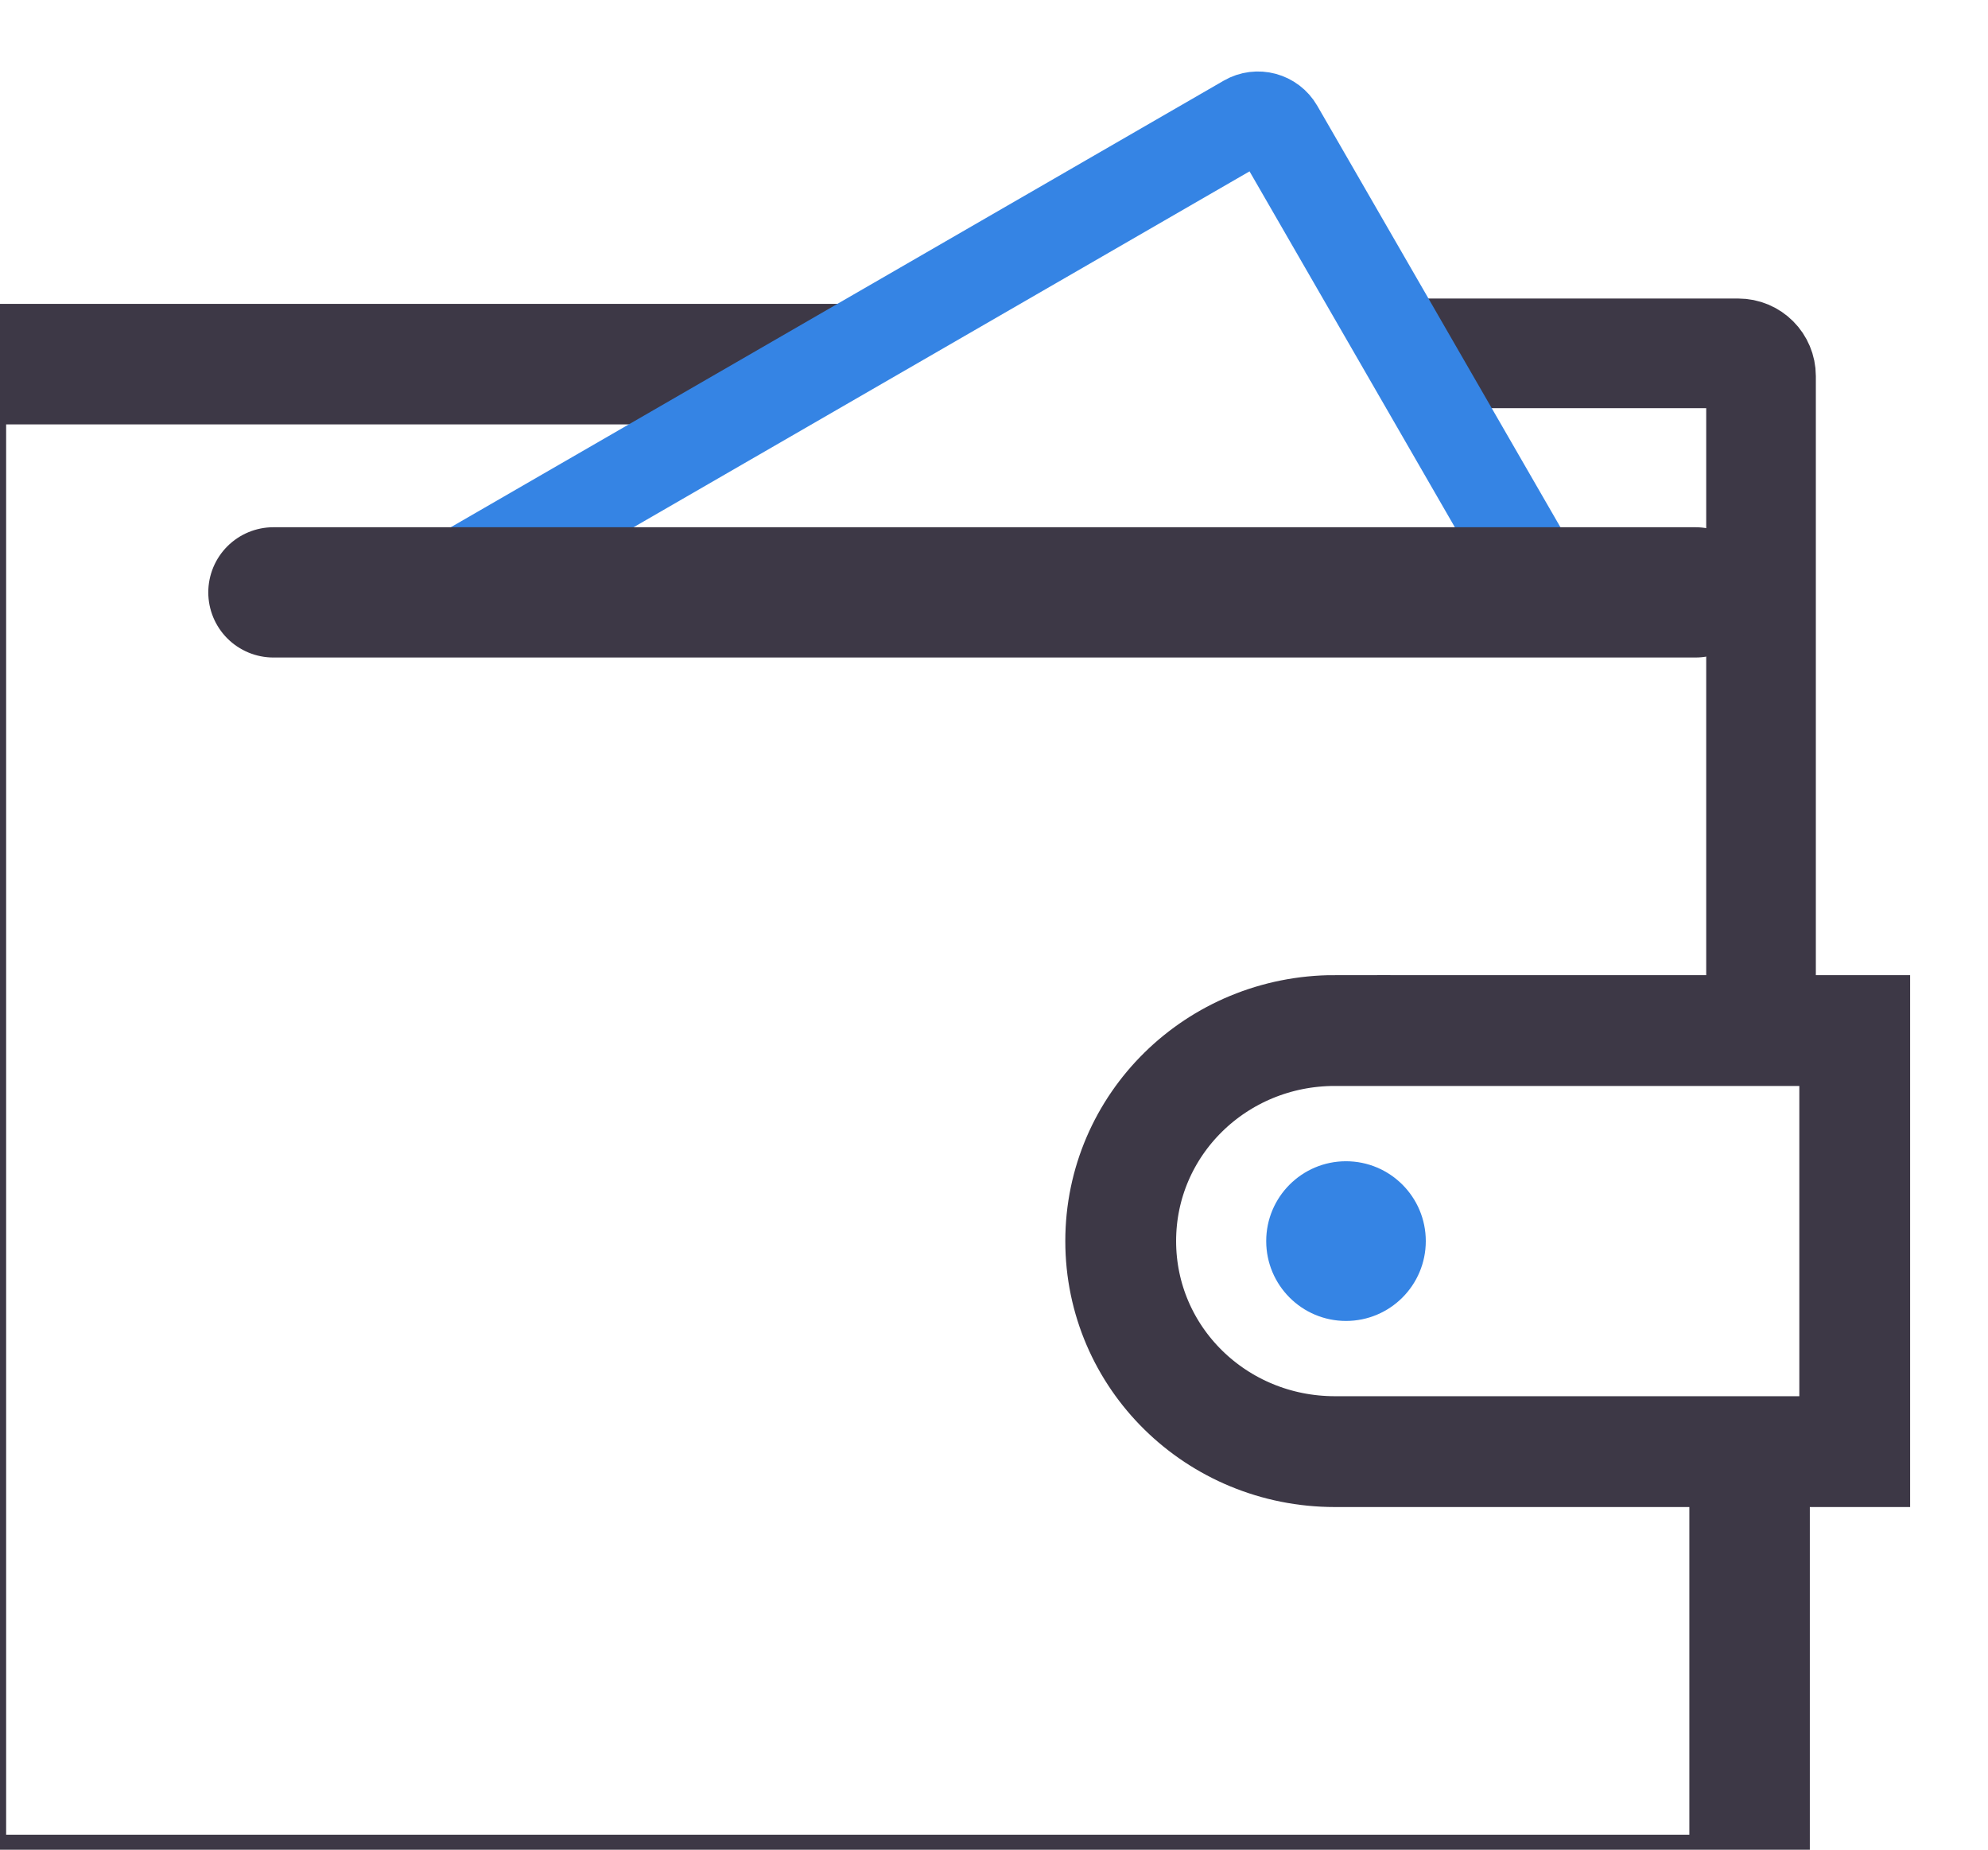 <!-- Created with Inkscape (http://www.inkscape.org/) --><svg xmlns:inkscape="http://www.inkscape.org/namespaces/inkscape" xmlns:sodipodi="http://sodipodi.sourceforge.net/DTD/sodipodi-0.dtd" xmlns="http://www.w3.org/2000/svg" xmlns:svg="http://www.w3.org/2000/svg" sodipodi:docname="multipage-export-y0ln1f9f.svg" inkscape:version="1.1 (c68e22c387, 2021-05-23)" id="svg5" version="1.1" viewBox="0 0 3.542 3.295" height="3.295mm" width="3.542mm">
  <sodipodi:namedview id="namedview7" pagecolor="#ffffff" bordercolor="#666666" borderopacity="1.0" inkscape:pageshadow="2" inkscape:pageopacity="0.0" inkscape:pagecheckerboard="0" inkscape:document-units="mm" showgrid="false" inkscape:zoom="4.0000001" inkscape:cx="-5216.8749" inkscape:cy="2935.6249" inkscape:window-width="1366" inkscape:window-height="708" inkscape:window-x="0" inkscape:window-y="28" inkscape:window-maximized="1" inkscape:current-layer="layer1" inkscape:snap-global="true"/>
  <defs id="defs2">
    <clipPath clipPathUnits="userSpaceOnUse" id="clipPath3462">
      <rect style="font-variation-settings:normal;vector-effect:none;fill:#3584e4;fill-opacity:1;stroke-width:0.117;stroke-linecap:butt;stroke-linejoin:miter;stroke-miterlimit:4;stroke-dasharray:none;stroke-dashoffset:0;stroke-opacity:1;-inkscape-stroke:none;stop-color:#000000" id="rect3464" width="69.781" height="6.35" x="-1395.019" y="572.266"/>
    </clipPath>
  </defs>
  <g inkscape:label="Layer 1" inkscape:groupmode="layer" id="layer1" transform="translate(1386.278,-782.411)">
    <g id="g1204" transform="matrix(0.027,0,0,0.027,-1370.196,770.853)" style="stroke-width:0.912">
      <path id="path1188" style="fill:none;stroke:#3d3846;stroke-width:7.235;stroke-linecap:round;stroke-miterlimit:4;stroke-dasharray:none;stroke-opacity:1;paint-order:fill markers stroke" d="m -501.498,451.387 h 20.572 c 0.833,0 1.504,0.671 1.504,1.505 v 41.992"/>
      <path id="path1190" style="color:#000000;fill:#3d3846;fill-opacity:1;stroke-width:3.448;-inkscape-stroke:none;paint-order:fill markers stroke" d="m -2014.949,1691.029 h -240.491 v 0 c -11.205,0 -20.691,9.486 -20.691,20.684 v 369.759 c 0,11.197 9.487,20.684 20.691,20.684 h 437.768 c 11.205,0 20.684,-9.487 20.684,-20.684 v -97.271 h -30 v 87.955 h -419.144 v -351.127 h 179.251" transform="scale(0.265)"/>
      <g id="g1196" transform="translate(-668.214,358.016)" style="stroke-width:0.912">
        <ellipse style="fill:#3584e4;fill-opacity:1;stroke:none;stroke-width:6.034;stroke-linecap:round;stroke-opacity:1;paint-order:fill markers stroke" id="ellipse1192" cx="-161.405" cy="-151.94" transform="scale(-1)" rx="5.265" ry="5.268"/>
        <path id="path1194" style="fill:none;stroke:#3d3846;stroke-width:7.312;stroke-linecap:round;stroke-miterlimit:4;stroke-dasharray:none;paint-order:fill markers stroke" d="m 160.678,138.049 h 34.297 v 27.781 h -34.297 c -7.833,0 -14.14,-6.195 -14.14,-13.891 0,-7.695 6.306,-13.891 14.14,-13.891 z"/>
      </g>
      <g id="g1202" style="stroke-width:0.912">
        <path id="path1198" style="fill:none;fill-opacity:1;stroke:#3584e4;stroke-width:6.034;stroke-linecap:round;stroke-miterlimit:4;stroke-dasharray:none;stroke-opacity:1;paint-order:fill markers stroke" d="m -567.214,467.112 53.841,-31.102 c 0.722,-0.417 1.638,-0.171 2.055,0.551 l 17.629,30.551"/>
        <path id="path1200" style="fill:none;stroke:#3d3846;stroke-width:8.595;stroke-linecap:round;stroke-linejoin:miter;stroke-miterlimit:4;stroke-dasharray:none;stroke-opacity:1" d="m -577.588,467.156 h 93.839"/>
      </g>
    </g>
  </g>
</svg>
